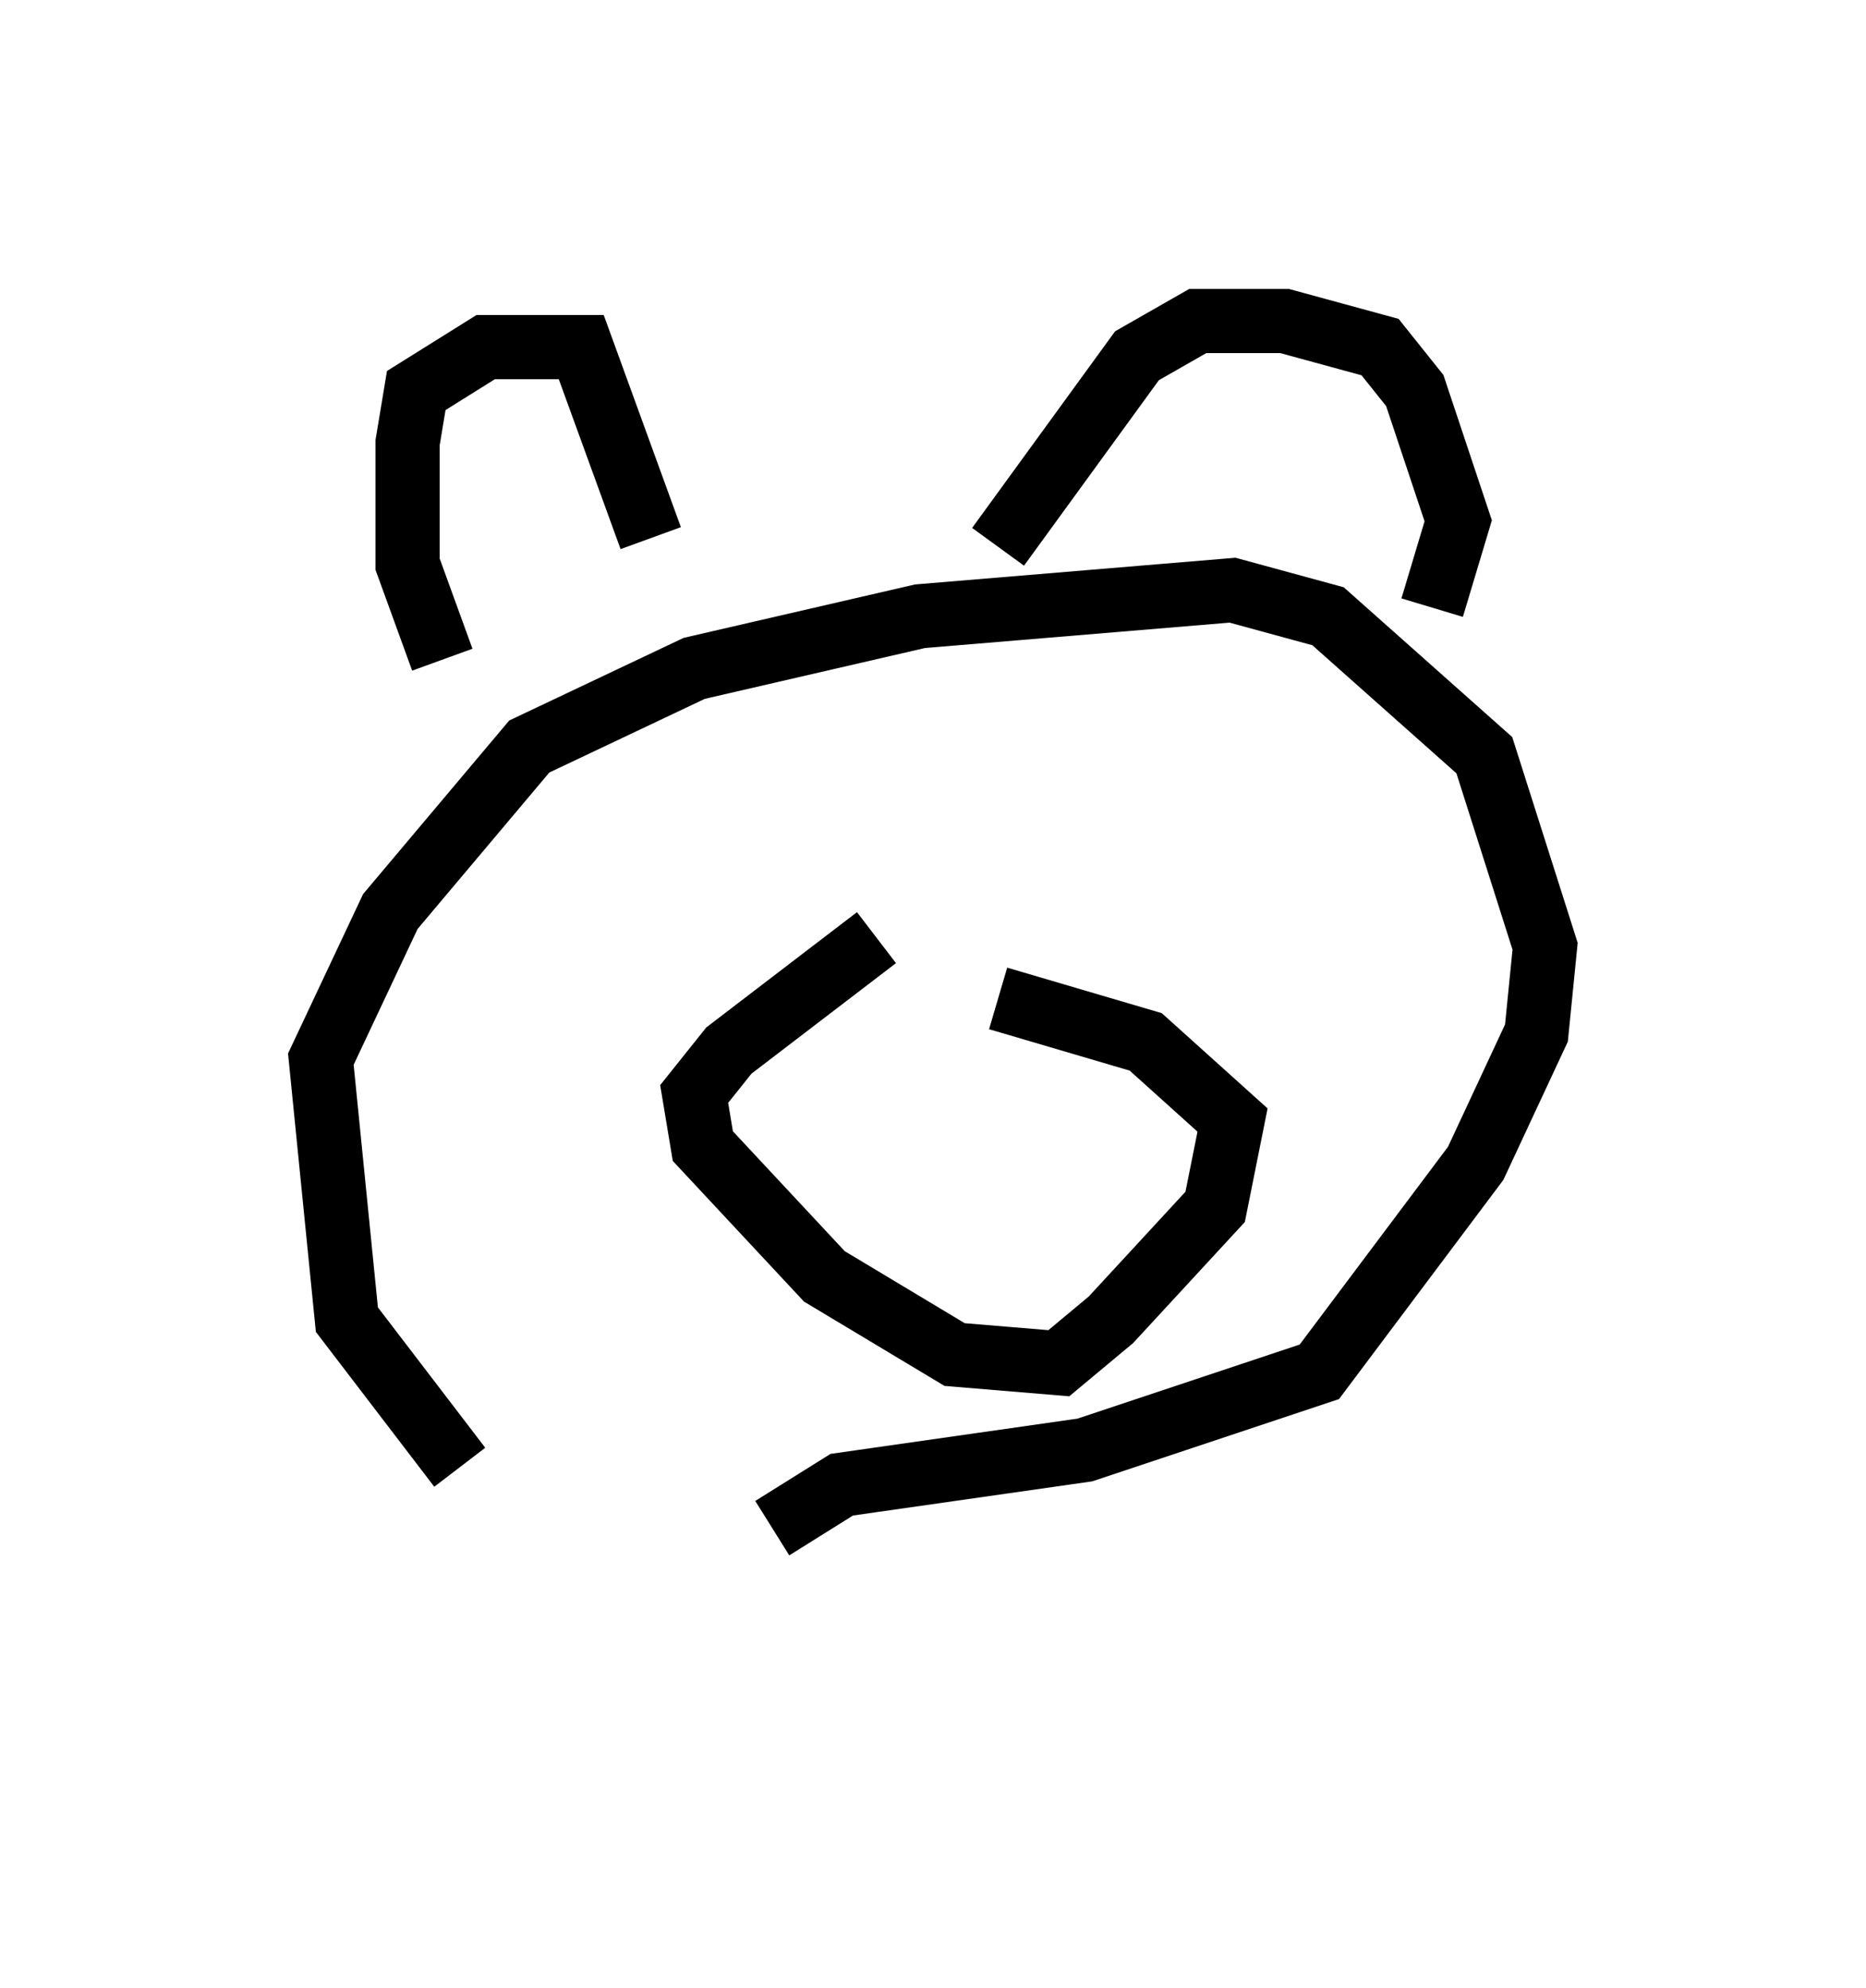 <?xml version="1.0" encoding="utf-8" ?>
<svg baseProfile="full" height="30.974" version="1.1" width="29.08" xmlns="http://www.w3.org/2000/svg" xmlns:ev="http://www.w3.org/2001/xml-events" xmlns:xlink="http://www.w3.org/1999/xlink"><defs /><rect fill="white" height="30.974" width="29.08" x="0" y="0" /><path d="M12.036, 25.974 m-4.871, -3.112 l-1.759, -2.3 -0.406, -4.059 l1.083, -2.3 2.165, -2.571 l2.571, -1.218 3.518, -0.812 l4.871, -0.406 1.488, 0.406 l2.436, 2.165 0.947, 2.977 l-0.135, 1.353 -0.947, 2.03 l-2.436, 3.248 -3.654, 1.218 l-3.789, 0.541 -1.083, 0.677 m-5.142, -13.532 l-0.541, -1.488 0.0, -1.894 l0.135, -0.812 1.083, -0.677 l1.488, 0.0 1.083, 2.977 m5.413, 0.135 l2.165, -2.977 0.947, -0.541 l1.353, 0.0 1.488, 0.406 l0.541, 0.677 0.677, 2.03 l-0.406, 1.353 m-8.66, 5.142 l-2.3, 1.759 -0.541, 0.677 l0.135, 0.812 1.894, 2.03 l2.03, 1.218 1.624, 0.135 l0.812, -0.677 1.624, -1.759 l0.271, -1.353 -1.353, -1.218 l-2.3, -0.677 " fill="none" stroke="black" stroke-width="1" /></svg>